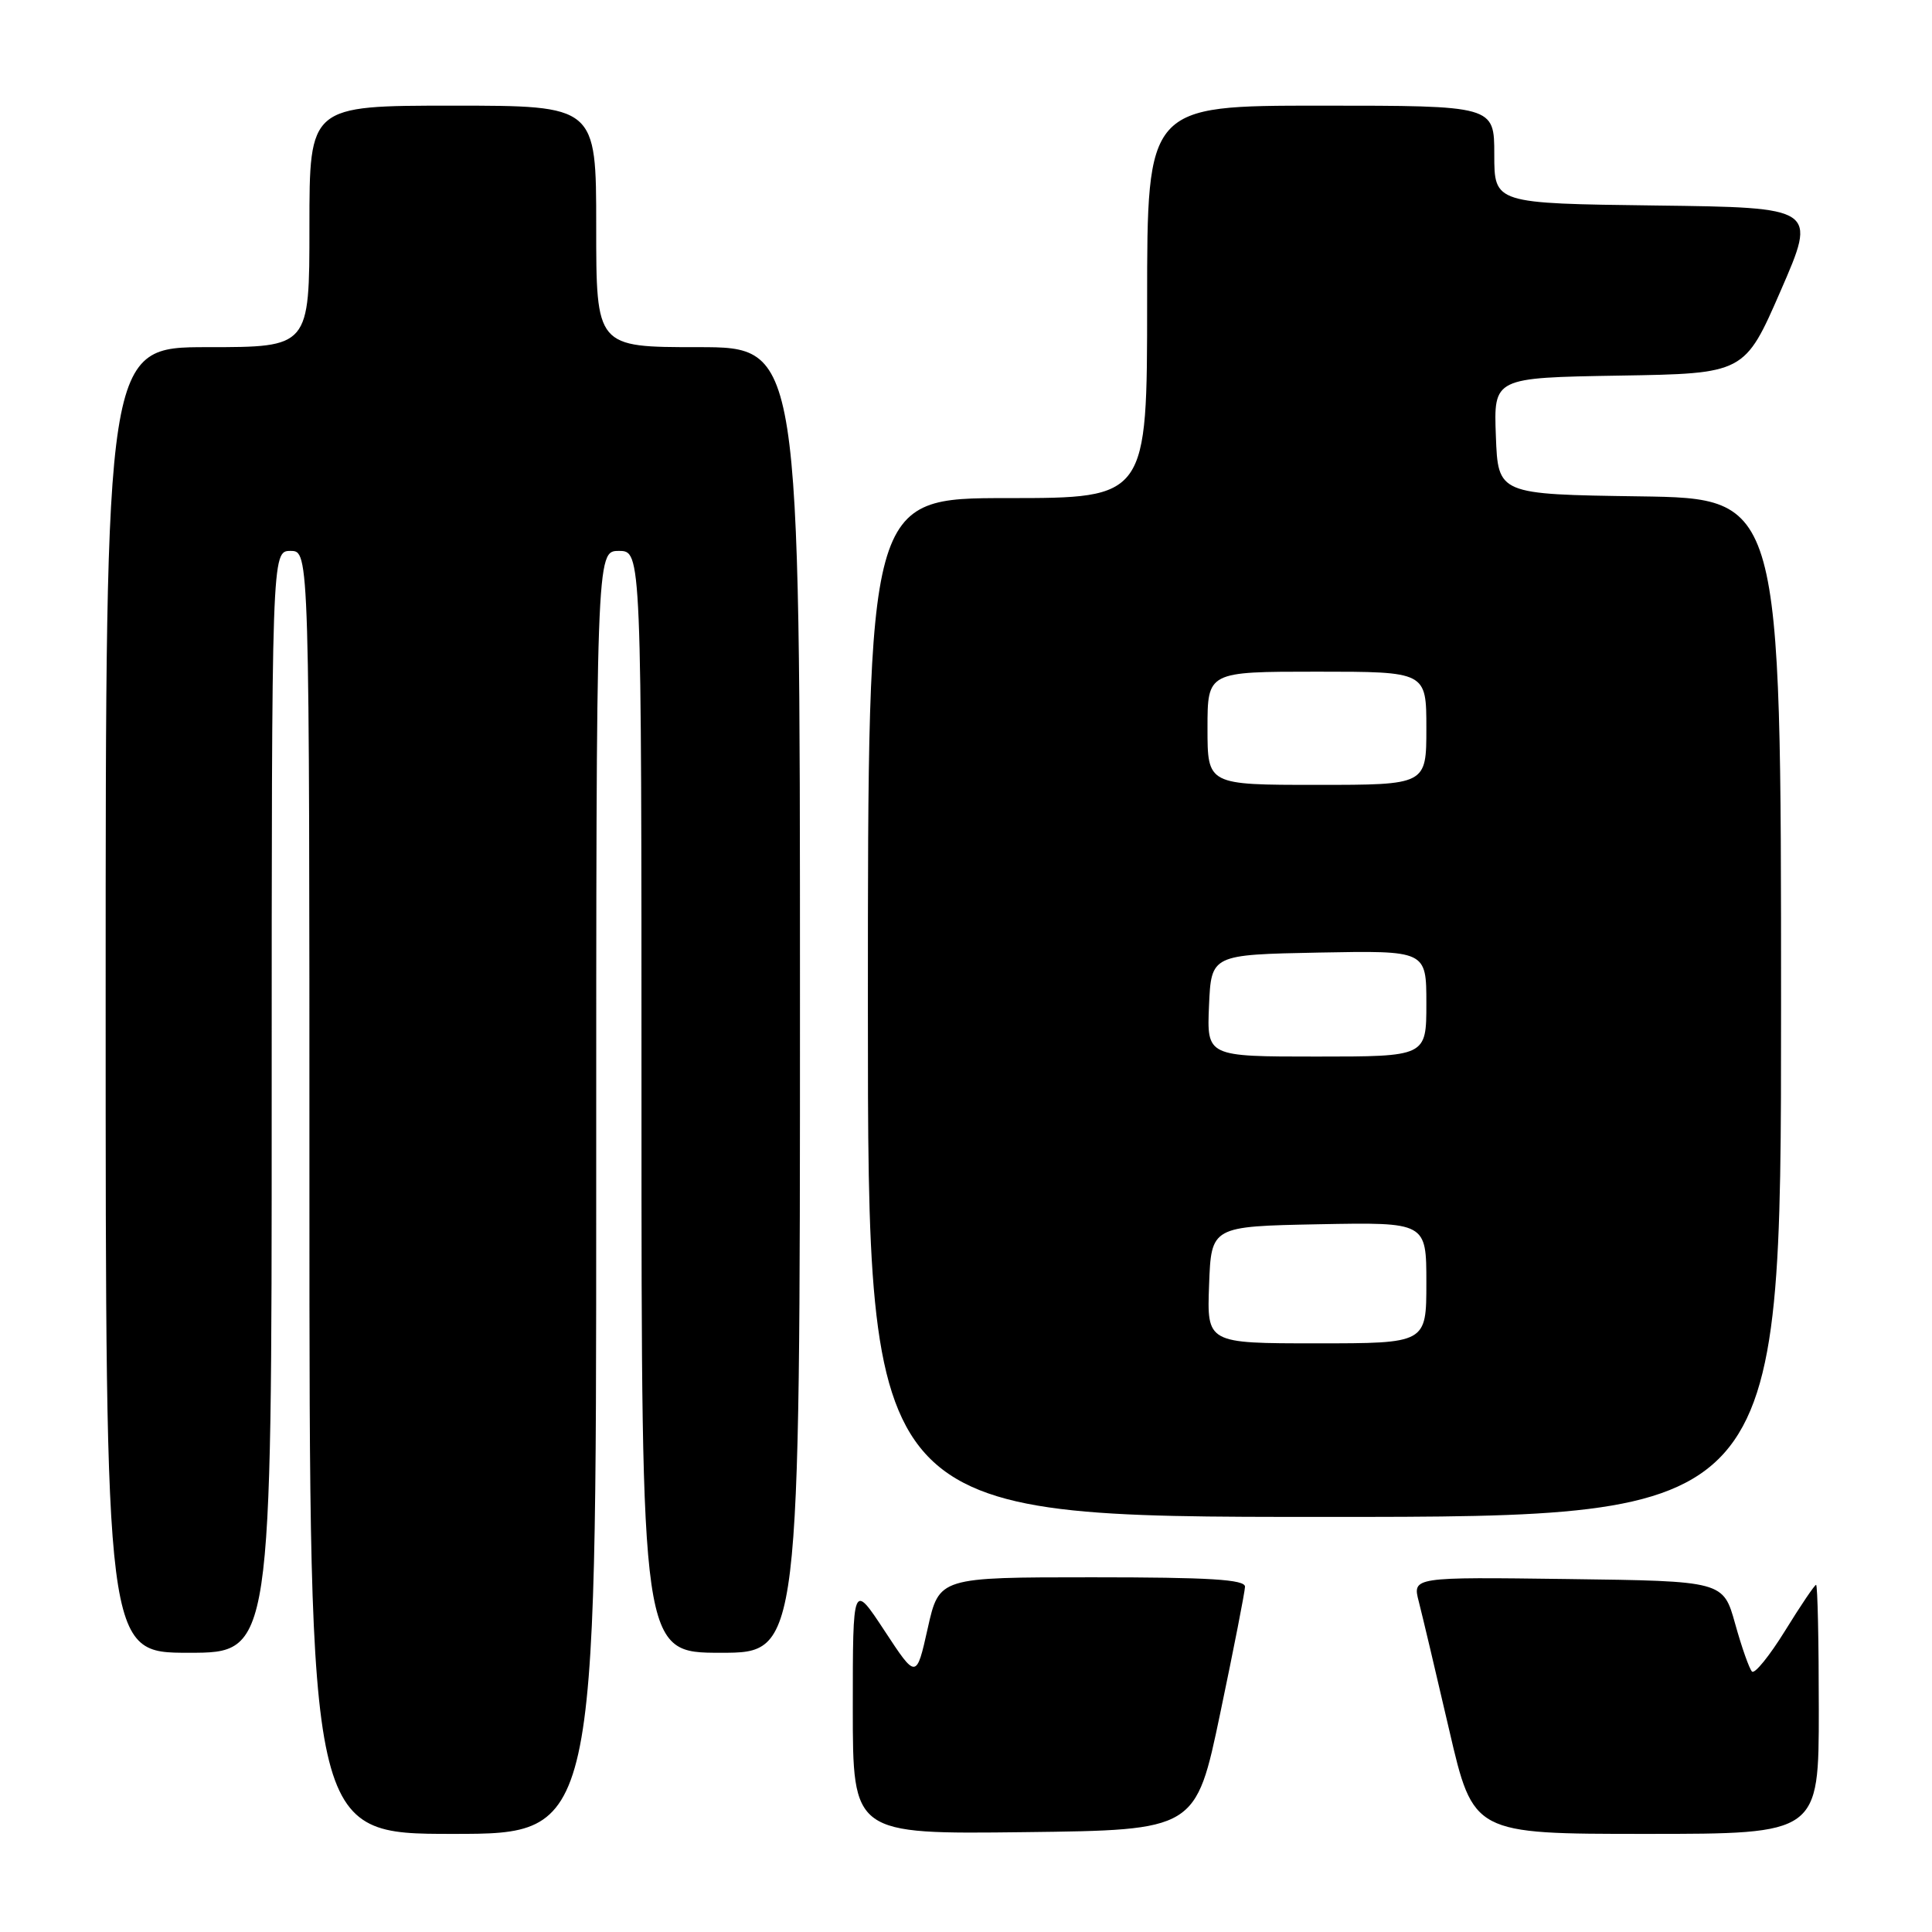 <?xml version="1.0" encoding="UTF-8" standalone="no"?>
<!DOCTYPE svg PUBLIC "-//W3C//DTD SVG 1.1//EN" "http://www.w3.org/Graphics/SVG/1.1/DTD/svg11.dtd" >
<svg xmlns="http://www.w3.org/2000/svg" xmlns:xlink="http://www.w3.org/1999/xlink" version="1.1" viewBox="0 0 256 256">
 <g >
 <path fill="currentColor"
d=" M 79.00 158.00 C 79.00 73.00 79.00 73.00 82.00 73.00 C 85.00 73.00 85.00 73.00 85.00 146.00 C 85.00 219.00 85.00 219.00 95.50 219.00 C 106.00 219.00 106.00 219.00 106.00 132.50 C 106.00 46.00 106.00 46.00 92.50 46.00 C 79.00 46.00 79.00 46.00 79.00 30.00 C 79.00 14.00 79.00 14.00 60.00 14.00 C 41.00 14.00 41.00 14.00 41.00 30.00 C 41.00 46.00 41.00 46.00 27.50 46.00 C 14.00 46.00 14.00 46.00 14.00 132.50 C 14.00 219.00 14.00 219.00 25.00 219.00 C 36.00 219.00 36.00 219.00 36.00 146.00 C 36.00 73.00 36.00 73.00 38.50 73.00 C 41.00 73.00 41.00 73.00 41.00 158.00 C 41.00 243.00 41.00 243.00 60.00 243.00 C 79.00 243.00 79.00 243.00 79.00 158.00 Z  M 161.69 227.00 C 163.48 218.47 164.95 210.94 164.97 210.25 C 164.99 209.29 160.29 209.00 144.72 209.00 C 124.44 209.00 124.44 209.00 122.93 215.75 C 121.42 222.50 121.42 222.50 117.21 216.09 C 113.00 209.69 113.00 209.69 113.00 226.36 C 113.00 243.04 113.00 243.04 135.72 242.77 C 158.45 242.50 158.45 242.50 161.69 227.00 Z  M 241.00 226.50 C 241.00 217.43 240.84 210.00 240.64 210.00 C 240.45 210.00 238.60 212.73 236.54 216.07 C 234.48 219.40 232.51 221.84 232.15 221.49 C 231.79 221.13 230.79 218.29 229.92 215.17 C 228.34 209.50 228.34 209.50 207.74 209.23 C 187.15 208.96 187.15 208.96 188.00 212.23 C 188.46 214.03 190.28 221.69 192.03 229.25 C 195.22 243.00 195.22 243.00 218.11 243.00 C 241.00 243.00 241.00 243.00 241.00 226.50 Z  M 236.00 133.52 C 236.00 66.04 236.00 66.04 217.25 65.77 C 198.50 65.50 198.50 65.50 198.21 57.77 C 197.92 50.05 197.92 50.05 214.54 49.77 C 231.17 49.50 231.17 49.50 235.96 38.50 C 240.75 27.50 240.75 27.50 219.37 27.23 C 198.00 26.96 198.00 26.96 198.00 20.48 C 198.00 14.00 198.00 14.00 175.00 14.00 C 152.00 14.00 152.00 14.00 152.00 40.00 C 152.00 66.00 152.00 66.00 133.50 66.00 C 115.00 66.00 115.00 66.00 115.00 133.50 C 115.00 201.00 115.00 201.00 175.50 201.00 C 236.00 201.00 236.00 201.00 236.00 133.52 Z  M 160.21 170.25 C 160.50 162.50 160.50 162.50 174.75 162.22 C 189.00 161.95 189.00 161.95 189.00 169.97 C 189.00 178.00 189.00 178.00 174.46 178.00 C 159.92 178.00 159.92 178.00 160.21 170.25 Z  M 160.20 133.25 C 160.50 126.50 160.50 126.50 174.75 126.22 C 189.00 125.95 189.00 125.95 189.00 132.97 C 189.00 140.00 189.00 140.00 174.45 140.00 C 159.91 140.00 159.91 140.00 160.20 133.25 Z  M 160.00 96.50 C 160.00 89.00 160.00 89.00 174.50 89.00 C 189.00 89.00 189.00 89.00 189.00 96.50 C 189.00 104.00 189.00 104.00 174.50 104.00 C 160.00 104.00 160.00 104.00 160.00 96.50 Z "/>
</g>
</svg>